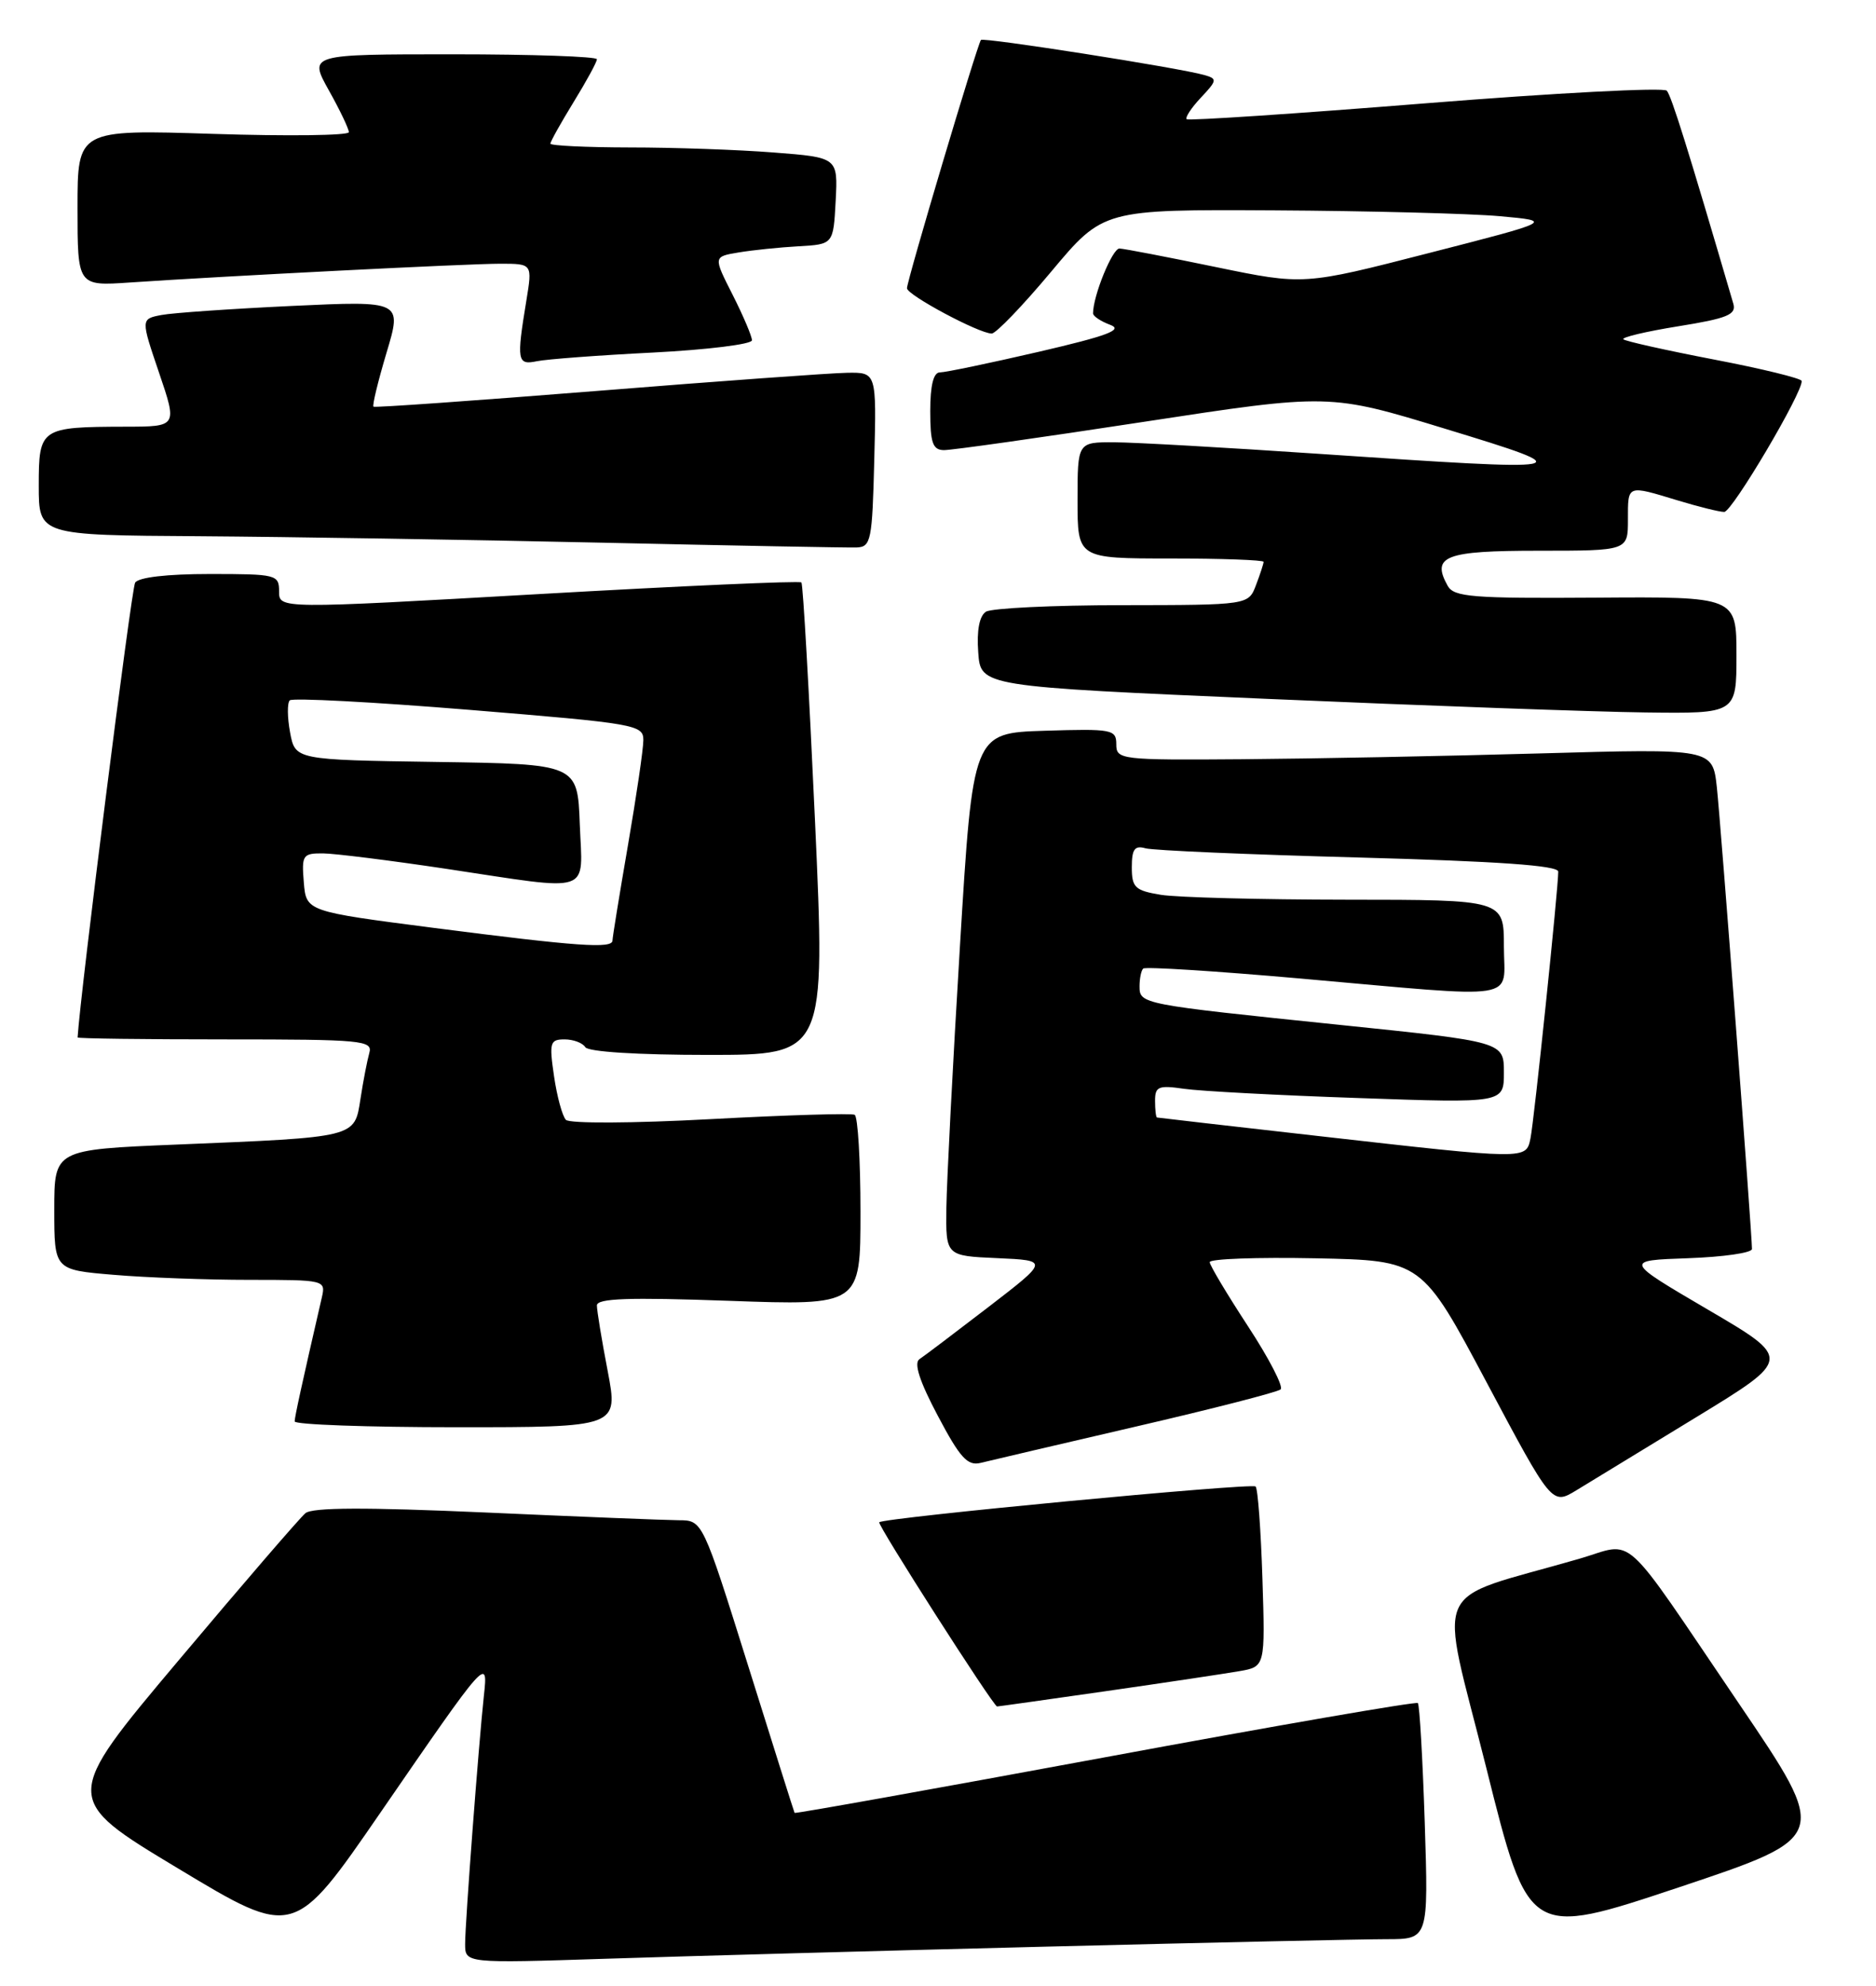 <?xml version="1.0" encoding="UTF-8" standalone="no"?>
<!DOCTYPE svg PUBLIC "-//W3C//DTD SVG 1.1//EN" "http://www.w3.org/Graphics/SVG/1.1/DTD/svg11.dtd" >
<svg xmlns="http://www.w3.org/2000/svg" xmlns:xlink="http://www.w3.org/1999/xlink" version="1.1" viewBox="0 0 242 256">
 <g >
 <path fill="currentColor"
d=" M 134.99 250.96 C 156.16 250.43 175.91 250.00 178.87 250.00 C 184.27 250.00 184.27 250.00 183.79 234.99 C 183.52 226.73 183.12 219.79 182.90 219.56 C 182.67 219.34 164.51 222.48 142.55 226.55 C 120.58 230.61 102.56 233.84 102.50 233.72 C 102.43 233.60 99.74 225.06 96.51 214.75 C 90.63 196.00 90.63 196.00 87.56 195.99 C 85.88 195.98 74.64 195.53 62.59 194.99 C 47.18 194.31 40.30 194.33 39.40 195.08 C 38.69 195.67 31.34 204.19 23.07 214.02 C 8.02 231.89 8.02 231.89 22.97 240.88 C 37.92 249.88 37.92 249.88 49.07 233.69 C 62.86 213.66 62.98 213.53 62.42 218.61 C 61.75 224.81 60.00 247.86 60.00 250.61 C 60.00 253.11 60.00 253.11 78.25 252.52 C 88.29 252.19 113.82 251.49 134.99 250.96 Z  M 224.34 219.66 C 208.77 196.72 211.09 198.83 203.68 200.97 C 184.21 206.60 185.60 203.45 191.73 227.92 C 197.19 249.78 197.19 249.78 216.59 243.31 C 235.99 236.83 235.99 236.83 224.34 219.66 Z  M 142.70 218.02 C 150.29 216.93 158.01 215.77 159.86 215.45 C 163.21 214.87 163.21 214.87 162.85 203.51 C 162.65 197.27 162.26 191.92 161.97 191.64 C 161.48 191.15 114.01 195.66 113.42 196.25 C 113.13 196.54 128.15 220.00 128.62 220.00 C 128.77 220.00 135.10 219.11 142.70 218.02 Z  M 218.82 182.70 C 231.15 175.18 231.15 175.18 220.32 168.84 C 209.50 162.50 209.50 162.50 217.75 162.21 C 222.29 162.05 226.00 161.52 226.00 161.02 C 226.00 159.02 221.97 106.13 221.47 101.50 C 220.92 96.50 220.92 96.50 198.71 97.13 C 186.49 97.48 169.19 97.81 160.25 97.88 C 144.53 98.00 144.00 97.93 144.00 95.96 C 144.00 94.04 143.48 93.94 134.75 94.21 C 125.50 94.50 125.50 94.50 123.83 122.00 C 122.91 137.12 122.13 152.29 122.08 155.70 C 122.00 161.91 122.00 161.91 128.65 162.20 C 135.31 162.50 135.31 162.50 127.51 168.50 C 123.21 171.80 119.21 174.83 118.60 175.23 C 117.86 175.73 118.63 178.11 120.98 182.53 C 123.83 187.93 124.81 189.01 126.48 188.60 C 127.59 188.32 136.60 186.22 146.50 183.92 C 156.40 181.63 164.82 179.47 165.20 179.12 C 165.59 178.78 163.70 175.12 161.00 171.00 C 158.30 166.87 156.07 163.15 156.05 162.72 C 156.02 162.29 162.17 162.07 169.70 162.22 C 183.41 162.50 183.41 162.50 191.80 178.27 C 200.20 194.04 200.20 194.04 203.35 192.13 C 205.08 191.07 212.05 186.83 218.82 182.70 Z  M 78.39 176.75 C 77.62 172.76 77.00 168.96 77.00 168.30 C 77.00 167.38 81.07 167.24 94.00 167.70 C 111.00 168.31 111.00 168.31 111.00 156.22 C 111.00 149.56 110.66 143.94 110.25 143.72 C 109.84 143.50 101.48 143.75 91.67 144.28 C 81.61 144.82 73.47 144.86 73.00 144.37 C 72.54 143.89 71.85 141.36 71.47 138.75 C 70.83 134.40 70.95 134.00 72.83 134.00 C 73.96 134.00 75.16 134.45 75.50 135.00 C 75.87 135.60 82.26 136.00 91.31 136.00 C 106.50 136.00 106.50 136.00 105.13 105.75 C 104.37 89.11 103.59 75.31 103.38 75.09 C 103.18 74.86 87.93 75.54 69.51 76.59 C 36.00 78.50 36.00 78.50 36.00 76.25 C 36.00 74.08 35.66 74.00 27.06 74.00 C 21.54 74.00 17.85 74.43 17.43 75.12 C 16.95 75.89 10.35 128.10 10.01 133.75 C 10.01 133.89 18.58 134.00 29.07 134.00 C 46.75 134.00 48.10 134.13 47.64 135.75 C 47.37 136.71 46.85 139.38 46.50 141.67 C 45.72 146.69 46.11 146.60 22.75 147.56 C 7.00 148.21 7.00 148.21 7.00 155.96 C 7.00 163.71 7.00 163.71 14.65 164.35 C 18.86 164.71 26.74 165.00 32.17 165.00 C 41.89 165.00 42.03 165.03 41.52 167.25 C 38.92 178.53 38.03 182.61 38.01 183.25 C 38.01 183.66 47.40 184.00 58.88 184.00 C 79.77 184.00 79.77 184.00 78.39 176.75 Z  M 224.00 84.46 C 224.00 76.92 224.00 76.92 205.84 77.05 C 189.93 77.16 187.56 76.97 186.75 75.53 C 184.61 71.69 186.38 71.00 198.47 71.00 C 210.00 71.00 210.00 71.00 210.00 67.00 C 210.00 62.45 209.83 62.52 216.41 64.51 C 219.11 65.33 221.82 66.00 222.42 66.00 C 223.44 66.00 232.61 50.50 232.41 49.11 C 232.37 48.78 227.27 47.53 221.10 46.35 C 214.92 45.16 209.66 43.99 209.41 43.74 C 209.15 43.49 212.35 42.73 216.52 42.06 C 222.81 41.05 224.00 40.56 223.60 39.17 C 217.71 19.08 215.61 12.36 215.01 11.69 C 214.61 11.25 200.61 11.98 183.89 13.32 C 167.18 14.66 153.31 15.58 153.08 15.37 C 152.85 15.16 153.67 13.91 154.91 12.59 C 157.02 10.35 157.05 10.15 155.34 9.67 C 152.08 8.74 126.88 4.79 126.54 5.15 C 126.10 5.63 117.00 36.14 117.00 37.16 C 117.00 38.03 126.29 43.00 127.93 43.00 C 128.48 43.00 131.94 39.40 135.62 35.00 C 142.32 27.00 142.32 27.00 164.41 27.12 C 176.56 27.19 189.63 27.53 193.45 27.87 C 200.41 28.50 200.41 28.50 184.30 32.63 C 168.19 36.77 168.19 36.77 156.85 34.43 C 150.61 33.14 145.01 32.06 144.41 32.04 C 143.50 32.01 141.00 38.14 141.00 40.40 C 141.00 40.76 142.00 41.43 143.22 41.88 C 144.94 42.52 142.89 43.29 133.97 45.36 C 127.66 46.82 121.94 48.01 121.25 48.01 C 120.42 48.00 120.00 49.66 120.00 53.00 C 120.00 57.08 120.32 58.01 121.75 58.03 C 122.71 58.05 134.30 56.41 147.50 54.39 C 171.50 50.72 171.50 50.72 186.50 55.30 C 204.28 60.72 203.90 60.80 170.00 58.50 C 158.18 57.70 146.36 57.03 143.75 57.02 C 139.00 57.00 139.00 57.00 139.00 64.50 C 139.00 72.00 139.00 72.00 151.00 72.00 C 157.60 72.00 163.00 72.20 163.00 72.43 C 163.00 72.67 162.56 74.02 162.02 75.43 C 161.05 78.00 161.05 78.00 144.77 78.02 C 135.82 78.02 127.91 78.41 127.19 78.86 C 126.34 79.40 125.98 81.26 126.19 84.10 C 126.50 88.50 126.50 88.50 163.50 90.10 C 183.85 90.98 205.79 91.77 212.25 91.85 C 224.00 92.00 224.00 92.00 224.00 84.46 Z  M 112.78 59.25 C 113.07 48.00 113.07 48.00 109.28 48.06 C 107.20 48.09 92.68 49.14 77.00 50.40 C 61.32 51.65 48.35 52.57 48.18 52.43 C 48.00 52.29 48.76 49.17 49.86 45.48 C 51.87 38.78 51.87 38.78 37.69 39.44 C 29.88 39.81 22.30 40.33 20.83 40.61 C 18.16 41.12 18.16 41.12 20.52 48.06 C 22.88 55.00 22.88 55.00 16.19 55.01 C 5.20 55.04 5.00 55.17 5.00 62.62 C 5.00 69.00 5.00 69.00 25.75 69.13 C 37.16 69.21 60.45 69.58 77.50 69.96 C 94.55 70.34 109.40 70.62 110.50 70.58 C 112.36 70.51 112.52 69.71 112.78 59.25 Z  M 84.25 45.45 C 91.26 45.09 97.00 44.38 97.00 43.87 C 97.00 43.35 95.88 40.72 94.51 38.01 C 92.01 33.09 92.01 33.09 95.26 32.55 C 97.04 32.25 100.53 31.89 103.00 31.75 C 107.50 31.50 107.50 31.50 107.80 25.90 C 108.09 20.30 108.09 20.30 99.80 19.66 C 95.23 19.30 86.89 19.01 81.25 19.01 C 75.61 19.00 71.00 18.78 71.00 18.52 C 71.00 18.25 72.35 15.84 74.00 13.15 C 75.65 10.47 77.00 7.99 77.00 7.64 C 77.00 7.29 68.64 7.00 58.41 7.00 C 39.83 7.00 39.83 7.00 42.41 11.63 C 43.84 14.17 45.00 16.61 45.00 17.04 C 45.00 17.47 37.12 17.57 27.50 17.26 C 10.00 16.70 10.00 16.70 10.00 26.79 C 10.00 36.88 10.00 36.88 16.75 36.42 C 29.01 35.59 60.28 34.00 64.52 34.00 C 68.68 34.00 68.68 34.00 67.90 38.75 C 66.62 46.51 66.72 47.10 69.25 46.57 C 70.49 46.31 77.24 45.80 84.25 45.45 Z  M 170.00 146.45 C 158.72 145.18 149.39 144.10 149.25 144.07 C 149.11 144.03 149.00 143.06 149.00 141.91 C 149.00 140.07 149.44 139.89 152.75 140.37 C 154.81 140.67 164.94 141.21 175.25 141.56 C 194.00 142.22 194.00 142.22 194.00 138.27 C 194.00 134.31 194.00 134.31 172.75 132.12 C 147.15 129.48 147.00 129.45 147.00 127.15 C 147.00 126.15 147.21 125.12 147.47 124.87 C 147.72 124.61 156.84 125.19 167.72 126.15 C 196.72 128.71 194.00 129.14 194.00 122.00 C 194.00 116.00 194.00 116.00 173.75 115.99 C 162.61 115.98 151.81 115.70 149.75 115.36 C 146.41 114.81 146.00 114.42 146.00 111.80 C 146.00 109.48 146.37 108.97 147.75 109.36 C 148.71 109.64 161.09 110.17 175.25 110.55 C 193.27 111.04 201.00 111.58 201.01 112.37 C 201.02 114.49 197.90 144.49 197.43 146.75 C 196.85 149.52 197.12 149.52 170.00 146.45 Z  M 56.00 119.63 C 39.50 117.50 39.50 117.50 39.19 113.75 C 38.90 110.23 39.05 110.00 41.69 110.02 C 43.24 110.04 50.35 110.93 57.50 112.00 C 76.74 114.89 75.14 115.43 74.79 106.25 C 74.50 98.50 74.50 98.50 56.29 98.23 C 38.08 97.96 38.08 97.96 37.42 94.43 C 37.06 92.49 37.04 90.63 37.38 90.29 C 37.72 89.95 48.12 90.50 60.50 91.51 C 82.02 93.27 83.00 93.44 82.99 95.42 C 82.99 96.57 82.09 102.67 81.00 109.00 C 79.91 115.33 79.01 120.84 79.01 121.25 C 79.00 122.33 74.58 122.02 56.00 119.63 Z "/>
</g>
</svg>